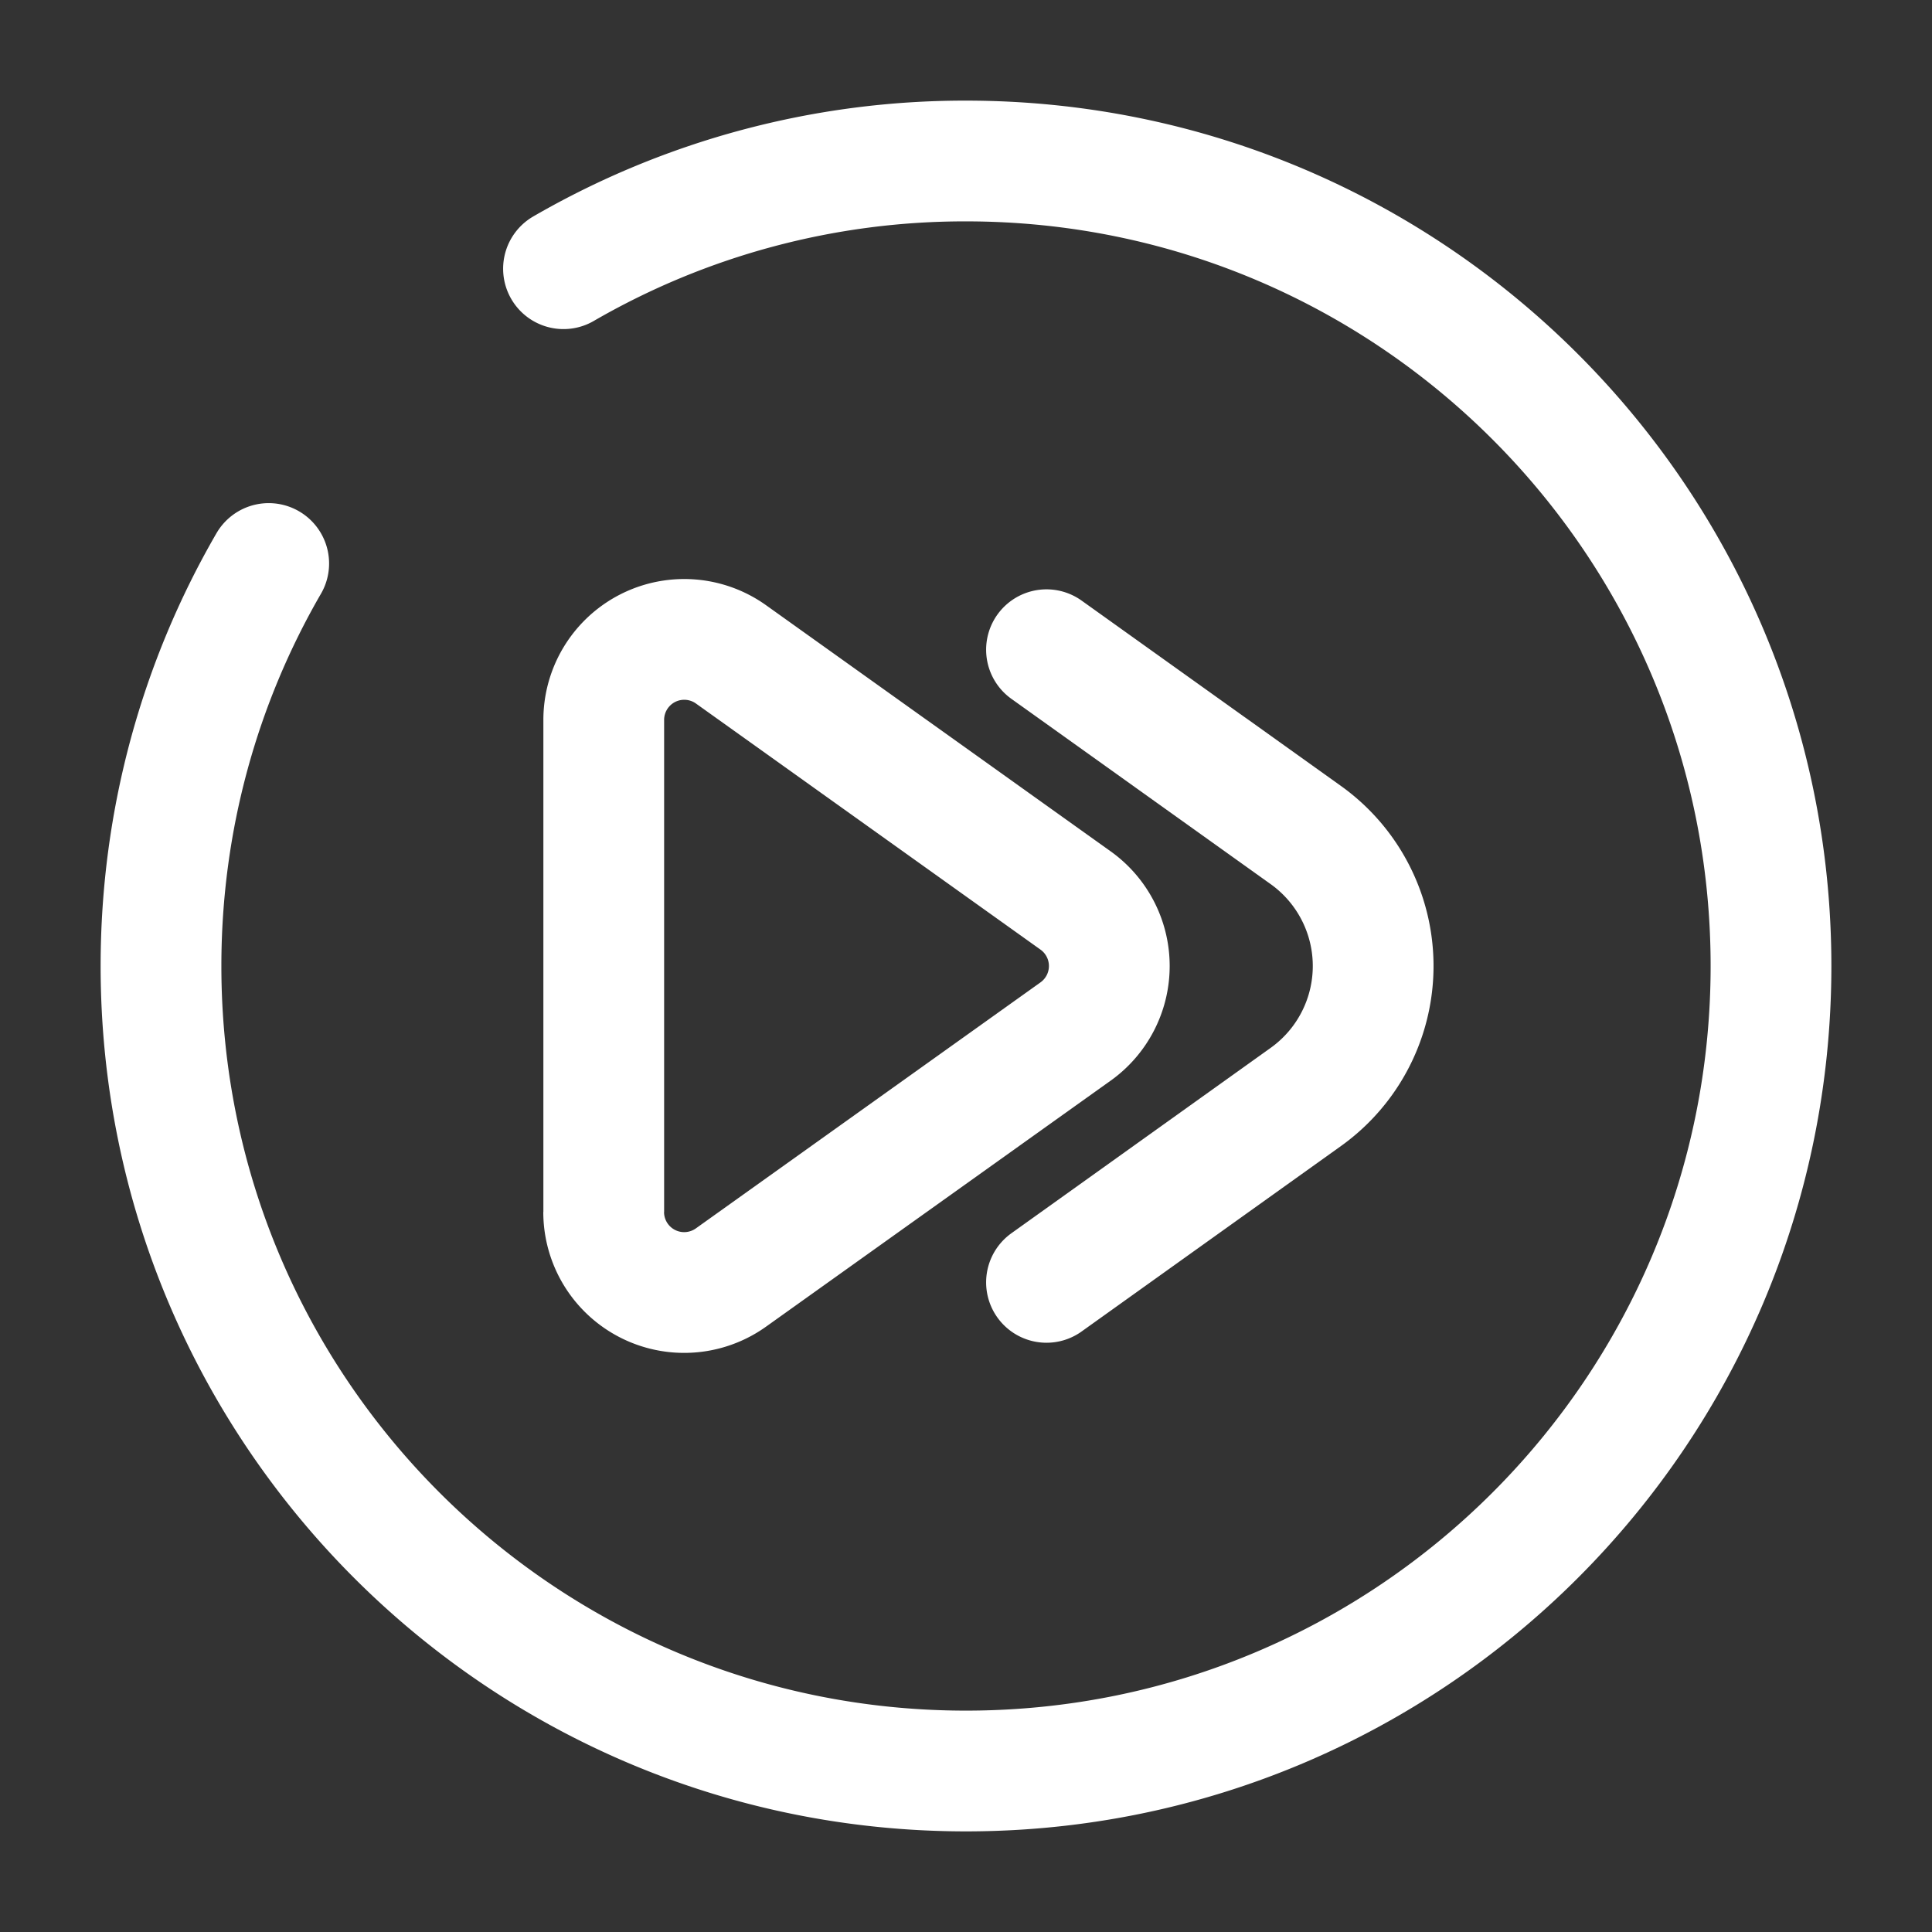 <svg xmlns="http://www.w3.org/2000/svg" width="52" height="52" viewBox="0 0 24 24"><rect x="0" y="0" width="24" height="24" fill="#333333" stroke="none"/><g fill="none" stroke="white" stroke-linecap="round" stroke-width="1.5"><path d="m13 8.071l3.221 2.302a2 2 0 0 1 0 3.254L13 15.93m-5.5-.872V8.943a1 1 0 0 1 1.581-.814l4.28 3.057a1 1 0 0 1 0 1.628L9.08 15.87a1 1 0 0 1-1.581-.814Z"/><path d="M7 3.338A9.95 9.95 0 0 1 12 2c5.523 0 10 4.477 10 10s-4.477 10-10 10S2 17.523 2 12c0-1.821.487-3.53 1.338-5"/></g></svg>